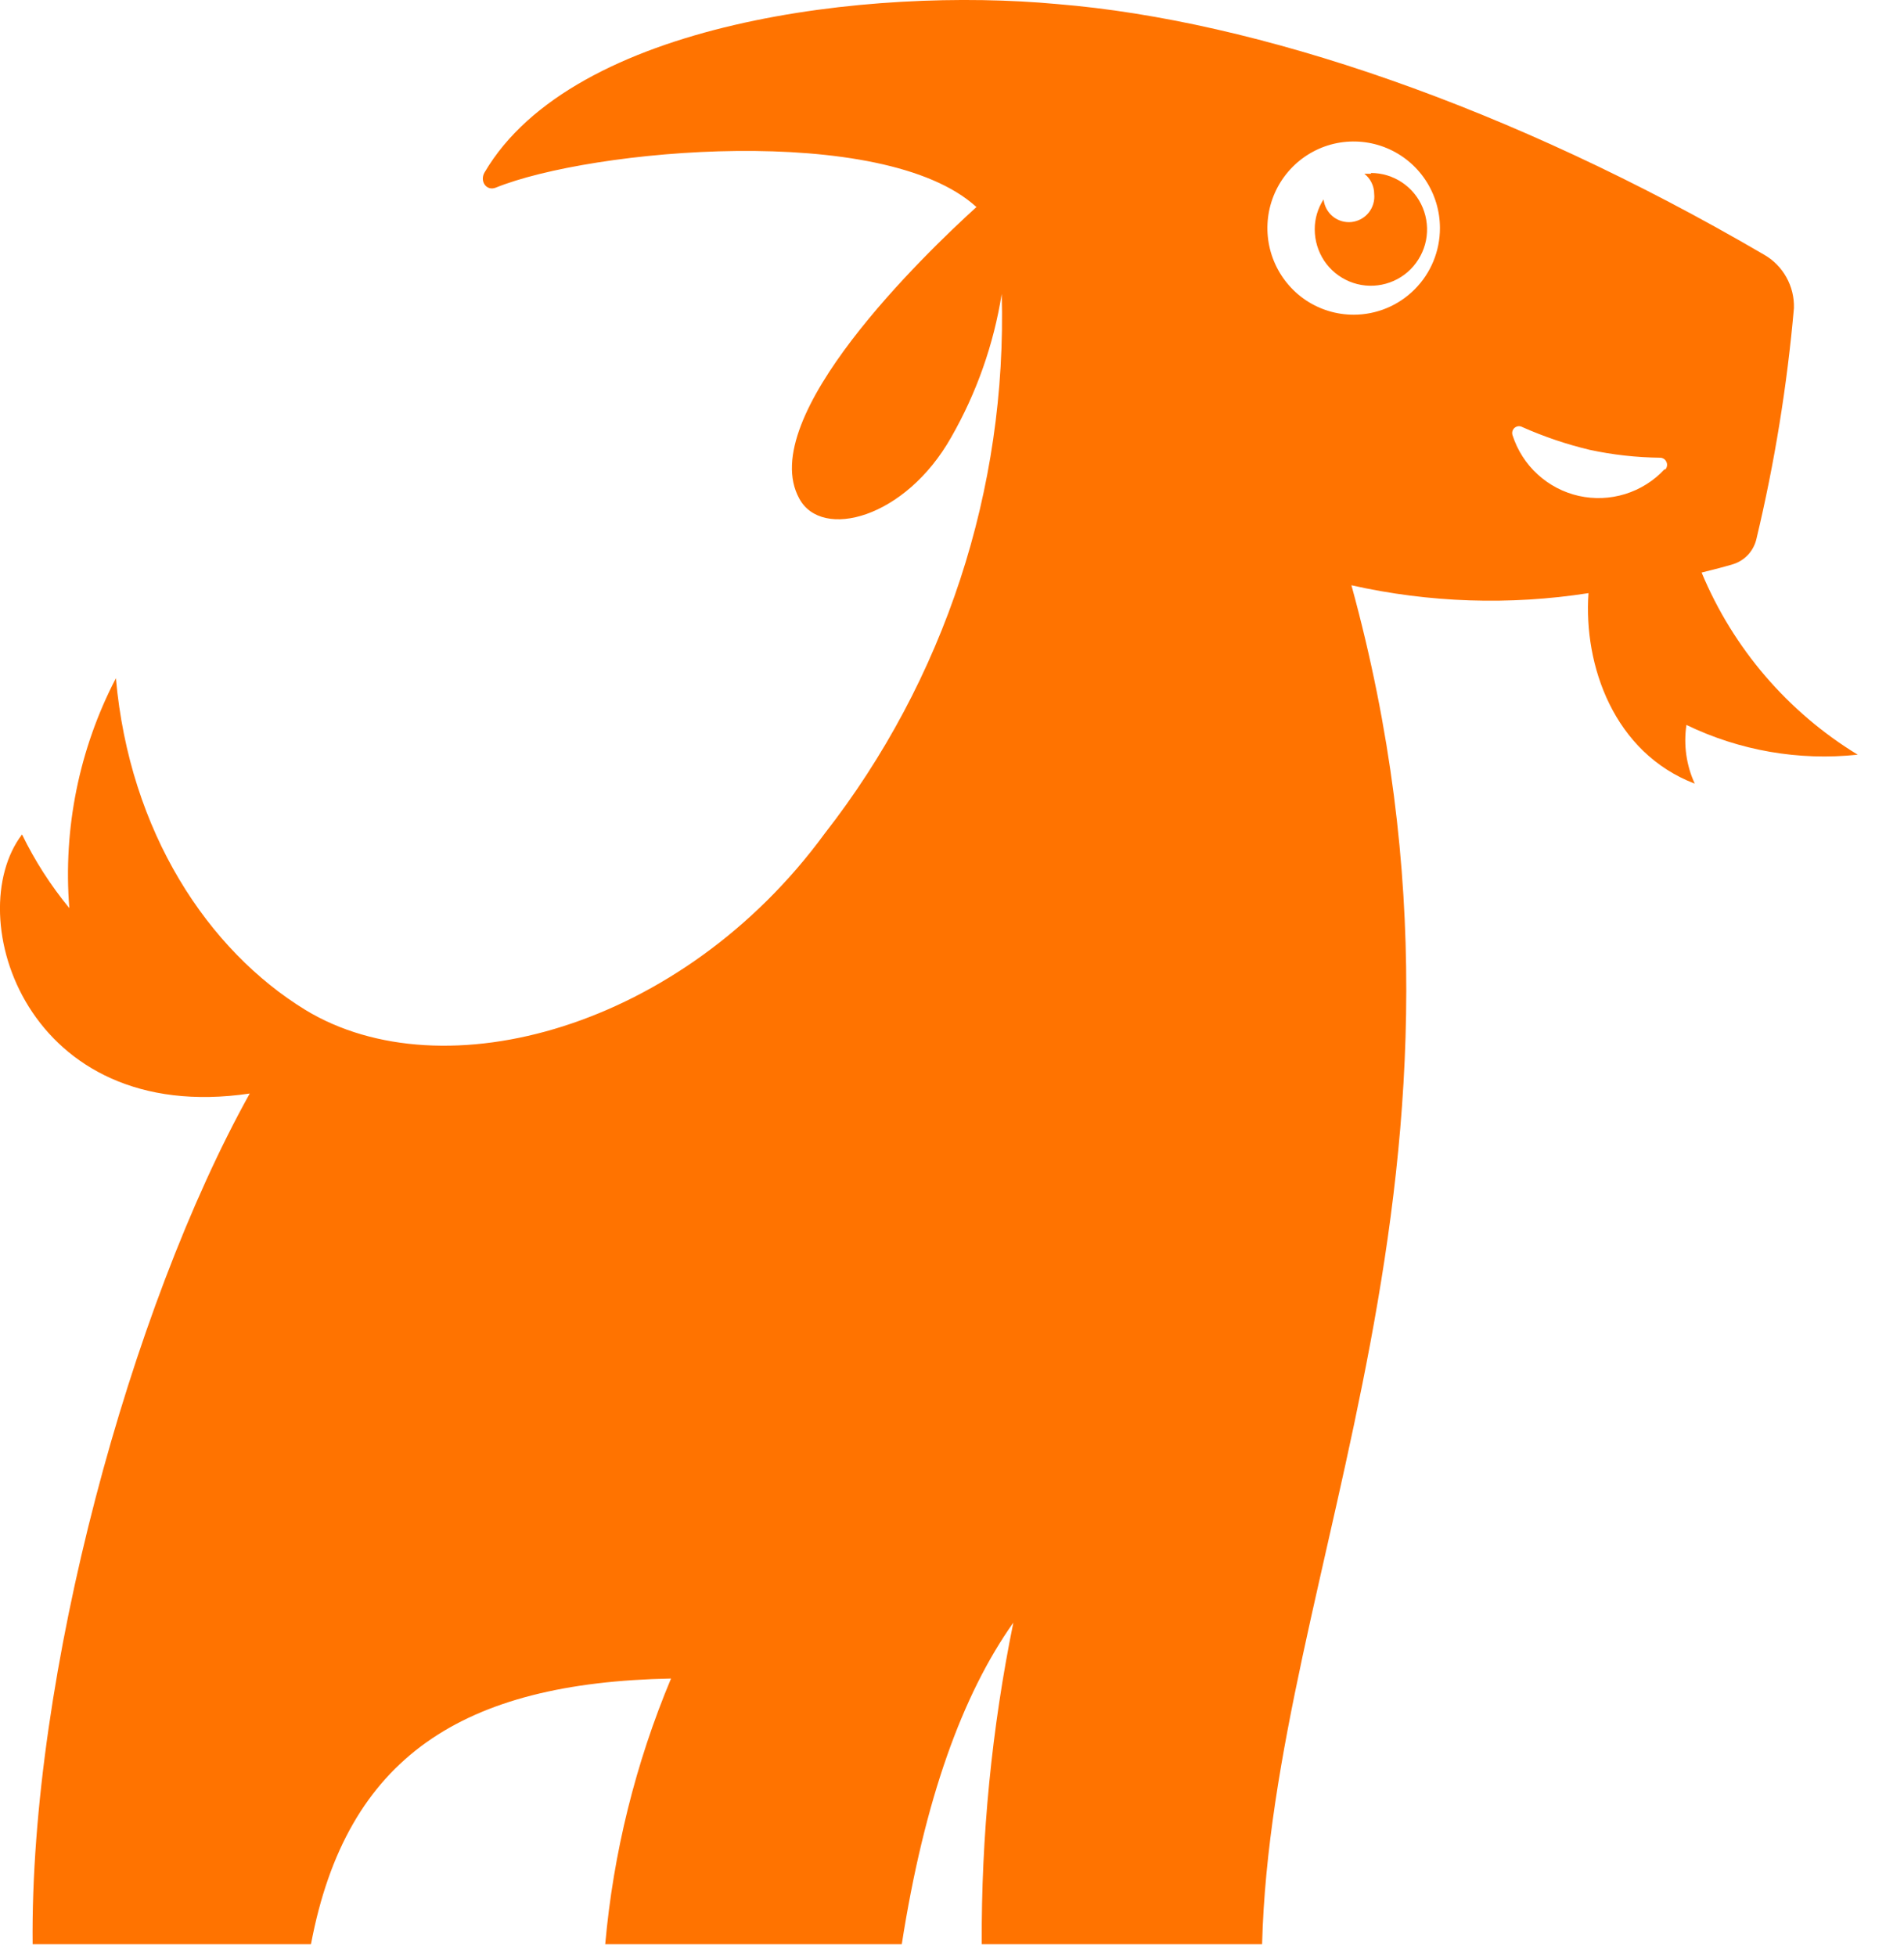 <svg width="37" height="38" viewBox="0 0 37 38" fill="none" xmlns="http://www.w3.org/2000/svg">
<path fill-rule="evenodd" clip-rule="evenodd" d="M36.1 14.664C34.742 13.836 33.679 12.597 33.067 11.125C33.307 11.066 33.519 11.011 33.681 10.962C33.793 10.927 33.893 10.862 33.973 10.776C34.052 10.689 34.107 10.583 34.133 10.469C34.485 8.995 34.728 7.497 34.861 5.987C34.867 5.776 34.816 5.568 34.713 5.385C34.61 5.201 34.459 5.049 34.276 4.946C29.369 2.078 24.423 0.395 20.543 0.079C16.924 -0.257 11.142 0.41 9.416 3.351C9.318 3.519 9.45 3.717 9.632 3.647C11.476 2.897 17.165 2.369 18.975 4.023C17.991 4.916 14.662 8.114 15.533 9.689C15.97 10.498 17.593 10.074 18.483 8.499C18.977 7.637 19.31 6.692 19.466 5.711C19.573 9.503 18.356 13.213 16.024 16.199C13.256 19.98 8.615 21.253 5.935 19.624C4.042 18.464 2.518 16.169 2.252 13.178C1.538 14.552 1.224 16.1 1.347 17.645C0.986 17.206 0.677 16.726 0.428 16.214C-0.777 17.798 0.516 21.89 4.853 21.248C2.537 25.409 0.58 32.561 0.634 37.778H6.043C6.731 34.13 8.993 32.694 13.04 32.615C12.351 34.26 11.919 36.001 11.761 37.778H17.524C17.962 34.974 18.699 32.931 19.692 31.529C19.273 33.585 19.067 35.679 19.078 37.778H24.526C24.713 30.517 29.369 22.689 26.262 11.372C27.774 11.712 29.337 11.764 30.869 11.525C30.77 12.927 31.36 14.624 32.934 15.227C32.77 14.871 32.714 14.474 32.772 14.086C33.806 14.586 34.959 14.786 36.1 14.664V14.664ZM26.306 6.115C25.974 6.115 25.65 6.017 25.374 5.832C25.099 5.647 24.884 5.384 24.757 5.076C24.63 4.769 24.597 4.43 24.661 4.104C24.726 3.777 24.886 3.477 25.12 3.242C25.355 3.007 25.653 2.846 25.979 2.781C26.304 2.717 26.641 2.75 26.947 2.877C27.254 3.005 27.516 3.22 27.7 3.497C27.884 3.774 27.982 4.099 27.982 4.432C27.982 4.879 27.806 5.307 27.491 5.622C27.177 5.938 26.75 6.115 26.306 6.115ZM32.344 9.121C32.135 9.345 31.872 9.51 31.58 9.6C31.288 9.69 30.979 9.702 30.681 9.636C30.383 9.569 30.107 9.425 29.882 9.219C29.656 9.013 29.488 8.751 29.394 8.46C29.385 8.434 29.383 8.407 29.39 8.381C29.397 8.355 29.411 8.332 29.431 8.314C29.452 8.297 29.477 8.285 29.503 8.282C29.53 8.279 29.557 8.284 29.58 8.297C30.004 8.485 30.443 8.634 30.893 8.741C31.344 8.838 31.804 8.889 32.265 8.894C32.291 8.895 32.315 8.904 32.337 8.918C32.358 8.933 32.374 8.953 32.384 8.977C32.395 9.001 32.398 9.027 32.394 9.052C32.391 9.078 32.38 9.101 32.363 9.121" fill="#FF7300"/>
<path fill-rule="evenodd" clip-rule="evenodd" d="M26.645 3.376H26.512C26.572 3.422 26.62 3.481 26.653 3.549C26.686 3.616 26.704 3.69 26.704 3.766C26.718 3.897 26.68 4.028 26.598 4.131C26.516 4.233 26.397 4.299 26.266 4.314C26.136 4.328 26.005 4.29 25.903 4.208C25.8 4.125 25.735 4.005 25.721 3.874C25.608 4.048 25.548 4.25 25.549 4.457C25.549 4.674 25.613 4.885 25.732 5.066C25.852 5.246 26.023 5.386 26.222 5.469C26.422 5.552 26.641 5.574 26.853 5.531C27.065 5.489 27.259 5.385 27.412 5.232C27.564 5.078 27.669 4.883 27.711 4.671C27.753 4.458 27.731 4.238 27.648 4.037C27.566 3.837 27.426 3.666 27.247 3.546C27.067 3.425 26.856 3.361 26.64 3.361" fill="#FF7300"/>
</svg>
